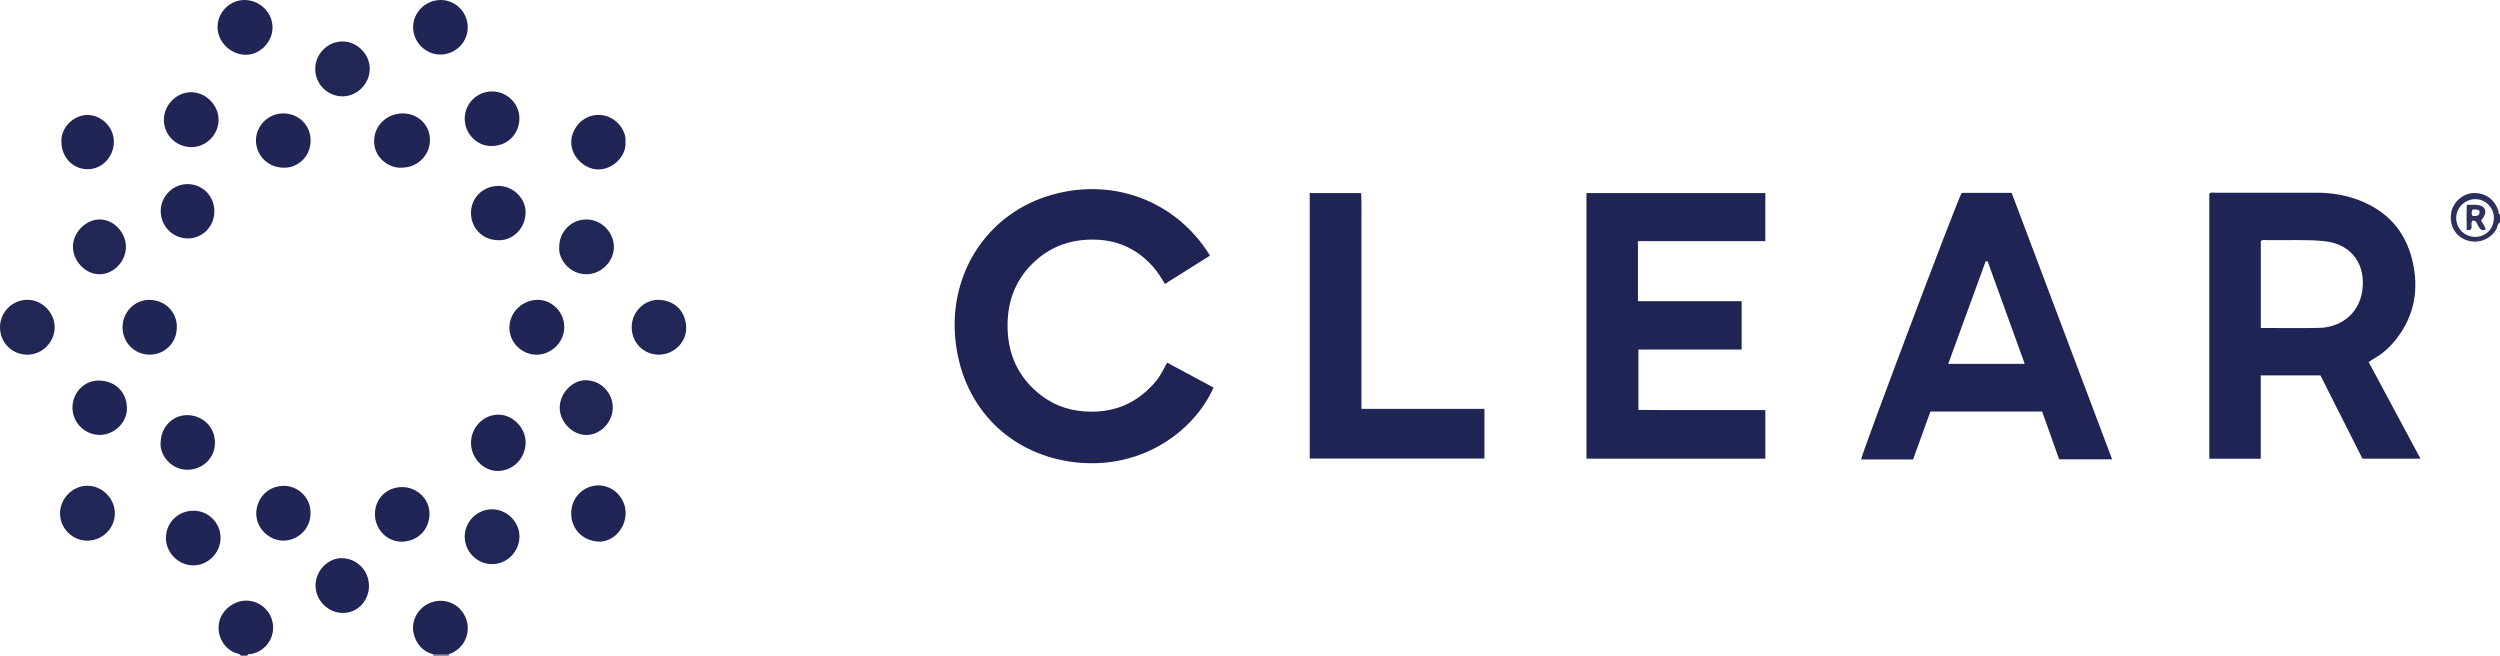 <?xml version="1.0" encoding="iso-8859-1"?>
<!-- Generator: Adobe Illustrator 27.0.0, SVG Export Plug-In . SVG Version: 6.00 Build 0)  -->
<svg version="1.1" id="Layer_1" xmlns="http://www.w3.org/2000/svg" xmlns:xlink="http://www.w3.org/1999/xlink" x="0px" y="0px"
	 viewBox="0 0 1587.008 416.208" style="enable-background:new 0 0 1587.008 416.208;" xml:space="preserve">
<g>
	<path style="fill:#202555;" d="M153.008,416.208c-1.204-1.563-3.217-1.388-4.786-2.209c-6.939-3.632-10.623-11.064-9.148-18.838
		c1.387-7.308,8.597-13.423,16.33-13.847c7.532-0.414,14.46,4.241,16.993,11.418c3.494,9.899-2.593,20.455-12.949,22.454
		c-0.886,0.171-2.075-0.388-2.441,1.022C155.675,416.208,154.341,416.208,153.008,416.208z"/>
	<path style="fill:#2D305C;" d="M1587.008,141.208c-1.724,0.856-1.469,2.791-2.241,4.17c-3.66,6.537-11.615,9.607-18.823,7.162
		c-7.261-2.463-11.172-9.271-9.944-17.309c1.07-7.007,7.81-12.91,15.056-12.695c7.872,0.234,12.759,4.846,14.891,11.125
		c0.296,0.871-0.174,2.067,1.062,2.547C1587.008,137.874,1587.008,139.541,1587.008,141.208z M1571.391,150.374
		c6.706-0.043,11.692-5.191,11.734-12.116c0.04-6.557-5.523-12.022-12.054-11.838c-6.634,0.186-11.95,5.651-11.858,12.189
		C1559.308,145.244,1564.662,150.417,1571.391,150.374z"/>
	<path style="fill:#635F81;" d="M284.932,415.164c0.025,0.348,0.05,0.696,0.075,1.044c-3.333,0-6.667,0-10,0
		c0.188-0.332,0.16-0.646-0.083-0.94C278.26,415.233,281.596,415.198,284.932,415.164z"/>
	<path style="fill:#1E2454;" d="M1473.025,238.298c-12.758,0-25.065,0-37.901,0c0,17.615,0,35.162,0,52.913
		c-11.125,0-21.724,0-32.644,0c0-56.104,0-112.166,0-168.283c1.076-1.067,2.484-0.591,3.75-0.593
		c21.494-0.03,42.988-0.048,64.482-0.006c9.211,0.018,18.187,1.444,26.835,4.766c17.935,6.891,29.388,19.616,33.822,38.277
		c4.216,17.743,1.579,34.37-9.663,49.14c-3.852,5.06-8.406,9.445-13.959,12.688c-1.281,0.748-2.512,1.58-4.136,2.607
		c10.93,20.377,21.801,40.643,32.914,61.362c-12.553,0-24.49,0-36.816,0C1490.913,273.74,1482.03,256.14,1473.025,238.298z
		 M1435.173,208.199c12.797,0,25.105,0.225,37.401-0.065c11.792-0.277,24.548-7.591,26.974-23.323
		c2.417-15.673-5.588-29.994-24.61-31.775c-11.961-1.12-23.939-0.388-35.907-0.591c-1.261-0.021-2.668-0.498-3.858,0.644
		C1435.173,171.295,1435.173,189.549,1435.173,208.199z"/>
	<path style="fill:#1E2454;" d="M1039.771,153.065c0,13.067,0,25.224,0,38.112c5.425,0.055,10.837,0.019,16.247,0.026
		c5.497,0.006,10.995,0.001,16.492,0.001s10.994,0,16.492,0c5.458,0,10.917,0,16.601,0c0,10.337,0,20.261,0,30.666
		c-21.746,0-43.469,0-65.537,0c0,12.868,0,25.268,0,38.339c4.976,0.033,10.224,0.082,15.473,0.099
		c5.497,0.017,10.994,0.004,16.492,0.004c5.331,0,10.661,0,15.992,0c5.497,0,10.994,0,16.492,0c5.292,0,10.583,0,16.124,0
		c0,10.491,0,20.554,0,30.865c-37.898,0-75.611,0-113.561,0c0-56.232,0-112.284,0-168.601c37.852,0,75.57,0,113.554,0
		c0,10.071,0,19.995,0,30.489C1093.864,153.065,1066.998,153.065,1039.771,153.065z"/>
	<path style="fill:#1F2454;" d="M739.503,180.242c-2.358-3.885-4.586-7.583-7.469-10.834c-9.652-10.88-21.624-16.772-36.249-17.271
		c-14.606-0.498-27.59,3.584-38.513,13.432c-11.776,10.616-17.404,24.055-17.674,39.81c-0.324,18.871,6.531,34.43,21.72,45.906
		c9.335,7.053,20.056,10.048,31.727,10.049c16.539,0.001,29.921-6.571,40.523-19.077c2.999-3.538,4.989-7.743,7.339-12.039
		c9.981,5.359,19.727,10.592,29.444,15.809c-12.852,28.901-47.812,53.485-91.161,47.001c-40.22-6.015-69.384-36.438-72.882-79.294
		c-3.28-40.18,19.734-76.572,58.006-89.025c40.137-13.06,81.887,1.928,103.796,37.548
		C758.622,168.221,749.127,174.191,739.503,180.242z"/>
	<path style="fill:#1F2454;" d="M1307.155,291.578c-3.579-10.059-7.131-20.041-10.791-30.326c-23.575,0-47.13,0-70.934,0
		c-3.638,10.055-7.289,20.146-10.998,30.4c-11.104,0-22.04,0-32.982,0c0.23-3.414,60.14-162.294,63.802-169.2
		c10.389,0,20.854,0,31.76,0c21.19,56.191,42.405,112.448,63.778,169.126C1329.513,291.578,1318.64,291.578,1307.155,291.578z
		 M1261.73,165.831c-0.41,0.026-0.82,0.053-1.23,0.079c-7.889,21.596-15.778,43.191-23.779,65.094c16.328,0,32.256,0,48.588,0
		C1277.383,209.094,1269.556,187.463,1261.73,165.831z"/>
	<path style="fill:#1F2554;" d="M864.255,259.535c26.258,0,52.014,0,78.077,0c0,10.706,0,20.954,0,31.548
		c-36.902,0-73.779,0-110.913,0c0-56.158,0-112.224,0-168.532c10.825,0,21.426,0,32.646,0c0.392,6.334,0.133,12.754,0.18,19.159
		c0.048,6.499,0.01,13,0.01,19.499c0,6.5,0,13,0,19.499c0,6.667,0.001,13.333,0.001,20c0,6.5,0,13,0,19.499
		c0,6.5-0.001,13-0.002,19.499C864.255,246.166,864.255,252.625,864.255,259.535z"/>
	<path style="fill:#202555;" d="M299.002,281.131c-0.015-9.891,7.937-17.995,17.574-17.91c9.113,0.081,17.372,8.611,17.079,18.053
		c-0.311,10.05-8.077,17.537-17.466,17.686C306.799,299.109,299.017,290.742,299.002,281.131z"/>
	<path style="fill:#202555;" d="M397.155,325.946c-0.135,9.919-8.418,18.566-17.689,17.839
		c-10.222-0.801-16.746-8.407-16.873-17.687c-0.138-10.093,7.792-18.031,17.477-17.957
		C389.471,308.213,397.285,316.357,397.155,325.946z"/>
	<path style="fill:#202555;" d="M255.173,106.426c-7.522,0.656-17.265-5.663-17.682-15.989c-0.415-10.279,7.769-18.4,18.104-18.444
		c9.708-0.041,17.298,7.289,17.348,16.753C272.994,98.496,265.089,106.362,255.173,106.426z"/>
	<path style="fill:#202555;" d="M255.254,309.202c9.409-0.019,17.433,7.598,17.41,16.862c-0.024,9.676-6.878,17.342-17.151,17.779
		c-9.501,0.404-17.45-7.689-17.51-17.307C237.941,316.658,245.342,309.222,255.254,309.202z"/>
	<path style="fill:#202555;" d="M340.498,225.158c-9.281-0.044-17.256-7.844-17.127-17.242c0.145-10.61,9.201-17.644,18.058-17.579
		c9.326,0.069,16.9,8.088,16.764,17.529C358.057,217.331,350.001,225.203,340.498,225.158z"/>
	<path style="fill:#202655;" d="M55.463,343.214c-9.359,0.033-17.231-7.691-17.355-17.027c-0.126-9.531,7.711-17.659,17.196-17.835
		c9.323-0.173,17.579,7.994,17.603,17.414C72.932,335.361,65.114,343.181,55.463,343.214z"/>
	<path style="fill:#212655;" d="M17.375,225.156C7.645,225.154-0.002,217.488,0,207.738c0.002-9.615,7.835-17.439,17.448-17.428
		c9.148,0.01,17.147,8.002,17.259,17.242C34.822,217.07,26.86,225.158,17.375,225.156z"/>
	<path style="fill:#202655;" d="M401.001,207.559c0.042-9.554,8.077-17.648,17.57-17.186c9.294,0.452,16.627,6.671,17.016,17.378
		c0.348,9.57-7.981,17.445-17.488,17.391C408.436,225.087,400.957,217.397,401.001,207.559z"/>
	<path style="fill:#202655;" d="M295.007,340.634c0.013-9.583,7.949-17.431,17.521-17.325c9.304,0.103,17.231,8.019,17.222,17.199
		c-0.009,9.634-7.833,17.574-17.342,17.6C302.875,358.134,294.995,350.221,295.007,340.634z"/>
	<path style="fill:#202655;" d="M355.001,156.676c-0.001-9.669,7.788-17.451,17.382-17.366c9.257,0.081,17.156,7.921,17.302,17.173
		c0.151,9.557-8.19,17.853-17.872,17.604C361.294,173.818,354.257,164.334,355.001,156.676z"/>
	<path style="fill:#202555;" d="M123.053,324.201c9.405,0.113,16.988,7.836,16.961,17.274c-0.027,9.539-8.003,17.493-17.479,17.43
		c-9.38-0.062-17.389-8.295-17.224-17.706C105.48,331.56,113.282,324.084,123.053,324.201z"/>
	<path style="fill:#202555;" d="M173.009,17.572c-0.083,9.304-8.141,17.363-17.204,17.207c-9.707-0.167-17.899-8.476-17.697-17.949
		c0.201-9.42,8.101-17.024,17.476-16.82C165.213,0.221,173.093,8.163,173.009,17.572z"/>
	<path style="fill:#202555;" d="M121.672,93.4c-9.694,0.064-17.535-7.568-17.643-17.171c-0.104-9.247,7.636-17.403,16.79-17.693
		c9.497-0.301,17.982,8.012,17.951,17.586C138.741,85.413,130.897,93.34,121.672,93.4z"/>
	<path style="fill:#212655;" d="M217.587,61.157c-9.581,0.087-17.406-7.645-17.483-17.275c-0.076-9.506,7.876-17.582,17.3-17.569
		c9.211,0.012,17.196,7.898,17.303,17.088C234.818,52.962,226.999,61.072,217.587,61.157z"/>
	<path style="fill:#1F2554;" d="M112.226,208.05c-0.051,9.478-7.642,17.064-17.096,17.086c-9.701,0.023-17.322-7.617-17.337-17.381
		c-0.015-9.637,7.772-17.661,17.378-17.384C106.624,190.701,112.772,200.195,112.226,208.05z"/>
	<path style="fill:#202555;" d="M197.113,325.76c0.179,9.344-7.431,17.14-16.774,17.432c-8.917,0.279-17.625-7.38-17.669-17.096
		c-0.038-8.377,5.977-17.339,17.085-17.688C188.724,308.127,197.408,315.639,197.113,325.76z"/>
	<path style="fill:#202555;" d="M312.426,58.037c9.547,0.03,17.588,8.045,17.29,17.516c-0.281,8.919-6.725,17.051-17.716,17.154
		c-9.363,0.088-16.982-7.951-16.993-17.318C294.996,65.762,302.781,58.007,312.426,58.037z"/>
	<path style="fill:#202555;" d="M101.986,280.719c0.24-9.899,7.911-17.531,17.463-17.179c9.047,0.334,17.151,7.2,17.004,17.783
		c-0.136,9.719-8.151,17.078-17.876,16.887C108.318,298.008,101.1,288.487,101.986,280.719z"/>
	<path style="fill:#202555;" d="M279.68,0c9.55-0.033,17.294,7.811,17.249,17.472c-0.043,9.324-7.675,16.97-17.114,17.146
		c-9.452,0.177-17.506-7.728-17.563-17.236C262.196,7.897,270.081,0.033,279.68,0z"/>
	<path style="fill:#202555;" d="M179.772,106.427c-9.635-0.039-17.424-7.914-17.286-17.475c0.135-9.322,7.933-16.951,17.334-16.959
		c9.828-0.008,17.385,7.482,17.354,17.274C197.141,100.213,187.98,107.022,179.772,106.427z"/>
	<path style="fill:#202555;" d="M284.932,415.164c-3.336,0.035-6.672,0.07-10.008,0.105c-8.107-1.804-12.801-9.888-12.743-16.936
		c0.059-7.271,5.044-13.78,12.035-16.072c8.261-2.708,17.133,1.034,20.926,8.825c3.906,8.023,1.295,17.505-6.17,22.275
		C287.728,414.156,286.449,414.943,284.932,415.164z"/>
	<path style="fill:#202555;" d="M46.001,258.727c-0.011-9.5,7.592-17.405,16.971-17.157c9.89,0.262,17.299,6.81,17.612,17.251
		c0.278,9.287-7.957,17.185-17.141,17.27C53.911,276.18,46.012,268.316,46.001,258.727z"/>
	<path style="fill:#202555;" d="M315.552,152.443c-9.729-0.316-16.957-8.228-16.547-18.114c0.39-9.409,8.318-16.618,17.934-16.305
		c9.316,0.303,17.271,8.459,16.703,17.667C332.97,146.578,323.956,153.217,315.552,152.443z"/>
	<path style="fill:#202555;" d="M397.032,90.321c0.848,8.103-7.6,17.484-17.52,17.233c-8.672-0.219-16.965-8.108-16.889-17.454
		c0.065-8.069,6.931-17.314,17.632-17.17C390.49,73.068,397.995,82.684,397.032,90.321z"/>
	<path style="fill:#202555;" d="M234.226,371.879c0.032,9.45-7.222,17.134-16.264,17.229c-9.485,0.099-17.481-7.689-17.651-17.191
		c-0.167-9.347,7.727-17.689,16.658-17.603C226.515,354.405,234.193,362.221,234.226,371.879z"/>
	<path style="fill:#202555;" d="M136.067,134.332c-0.117,9.622-7.618,17.123-17.027,17.026c-9.563-0.098-17.219-8.067-17.006-17.702
		c0.208-9.415,8.032-16.954,17.414-16.779C128.862,117.052,136.183,124.742,136.067,134.332z"/>
	<path style="fill:#212655;" d="M79.939,156.825c-0.084,9.357-7.977,17.376-17.003,17.275c-8.861-0.099-16.803-8.588-16.626-17.772
		c0.172-8.923,8.142-16.961,16.87-17.015C72.116,139.259,80.022,147.52,79.939,156.825z"/>
	<path style="fill:#212655;" d="M388.987,258.725c-0.006,9.33-7.853,17.429-16.86,17.401c-8.879-0.028-16.95-8.46-16.816-17.567
		c0.136-9.195,8.361-17.651,17.221-17.168C382.474,241.931,389.038,250.248,388.987,258.725z"/>
	<path style="fill:#202555;" d="M39.002,90.166c-0.723-7.85,6.631-17.077,16.396-17.171c8.851-0.085,17.07,7.712,16.881,17.297
		c-0.184,9.324-7.412,17.048-16.512,17.129C46.401,107.505,38.995,99.883,39.002,90.166z"/>
	<path style="fill:#2F315D;" d="M1568.575,145.544c-0.636,0.672-1.306,0.49-2.681,0.441c-0.184-5.114-0.128-10.278,0.009-15.947
		c2.359,0,4.473-0.154,6.557,0.031c5.126,0.455,6.692,3.988,3.775,8.339c-0.347,0.518-0.825,0.948-1.177,1.346
		c0.766,2.198,2.489,3.719,2.863,5.905c-2.604,1.318-3.63-0.415-4.706-2.183c-0.878-1.442-1.138-3.603-3.58-3.476
		C1568.074,141.716,1569.627,143.965,1568.575,145.544z M1569.602,133.055c-0.804,1.349-0.837,2.69,0.011,4.091
		c2.326-0.062,4.886,0.28,4.363-3.326C1572.609,132.655,1571.117,132.98,1569.602,133.055z"/>
</g>
</svg>

